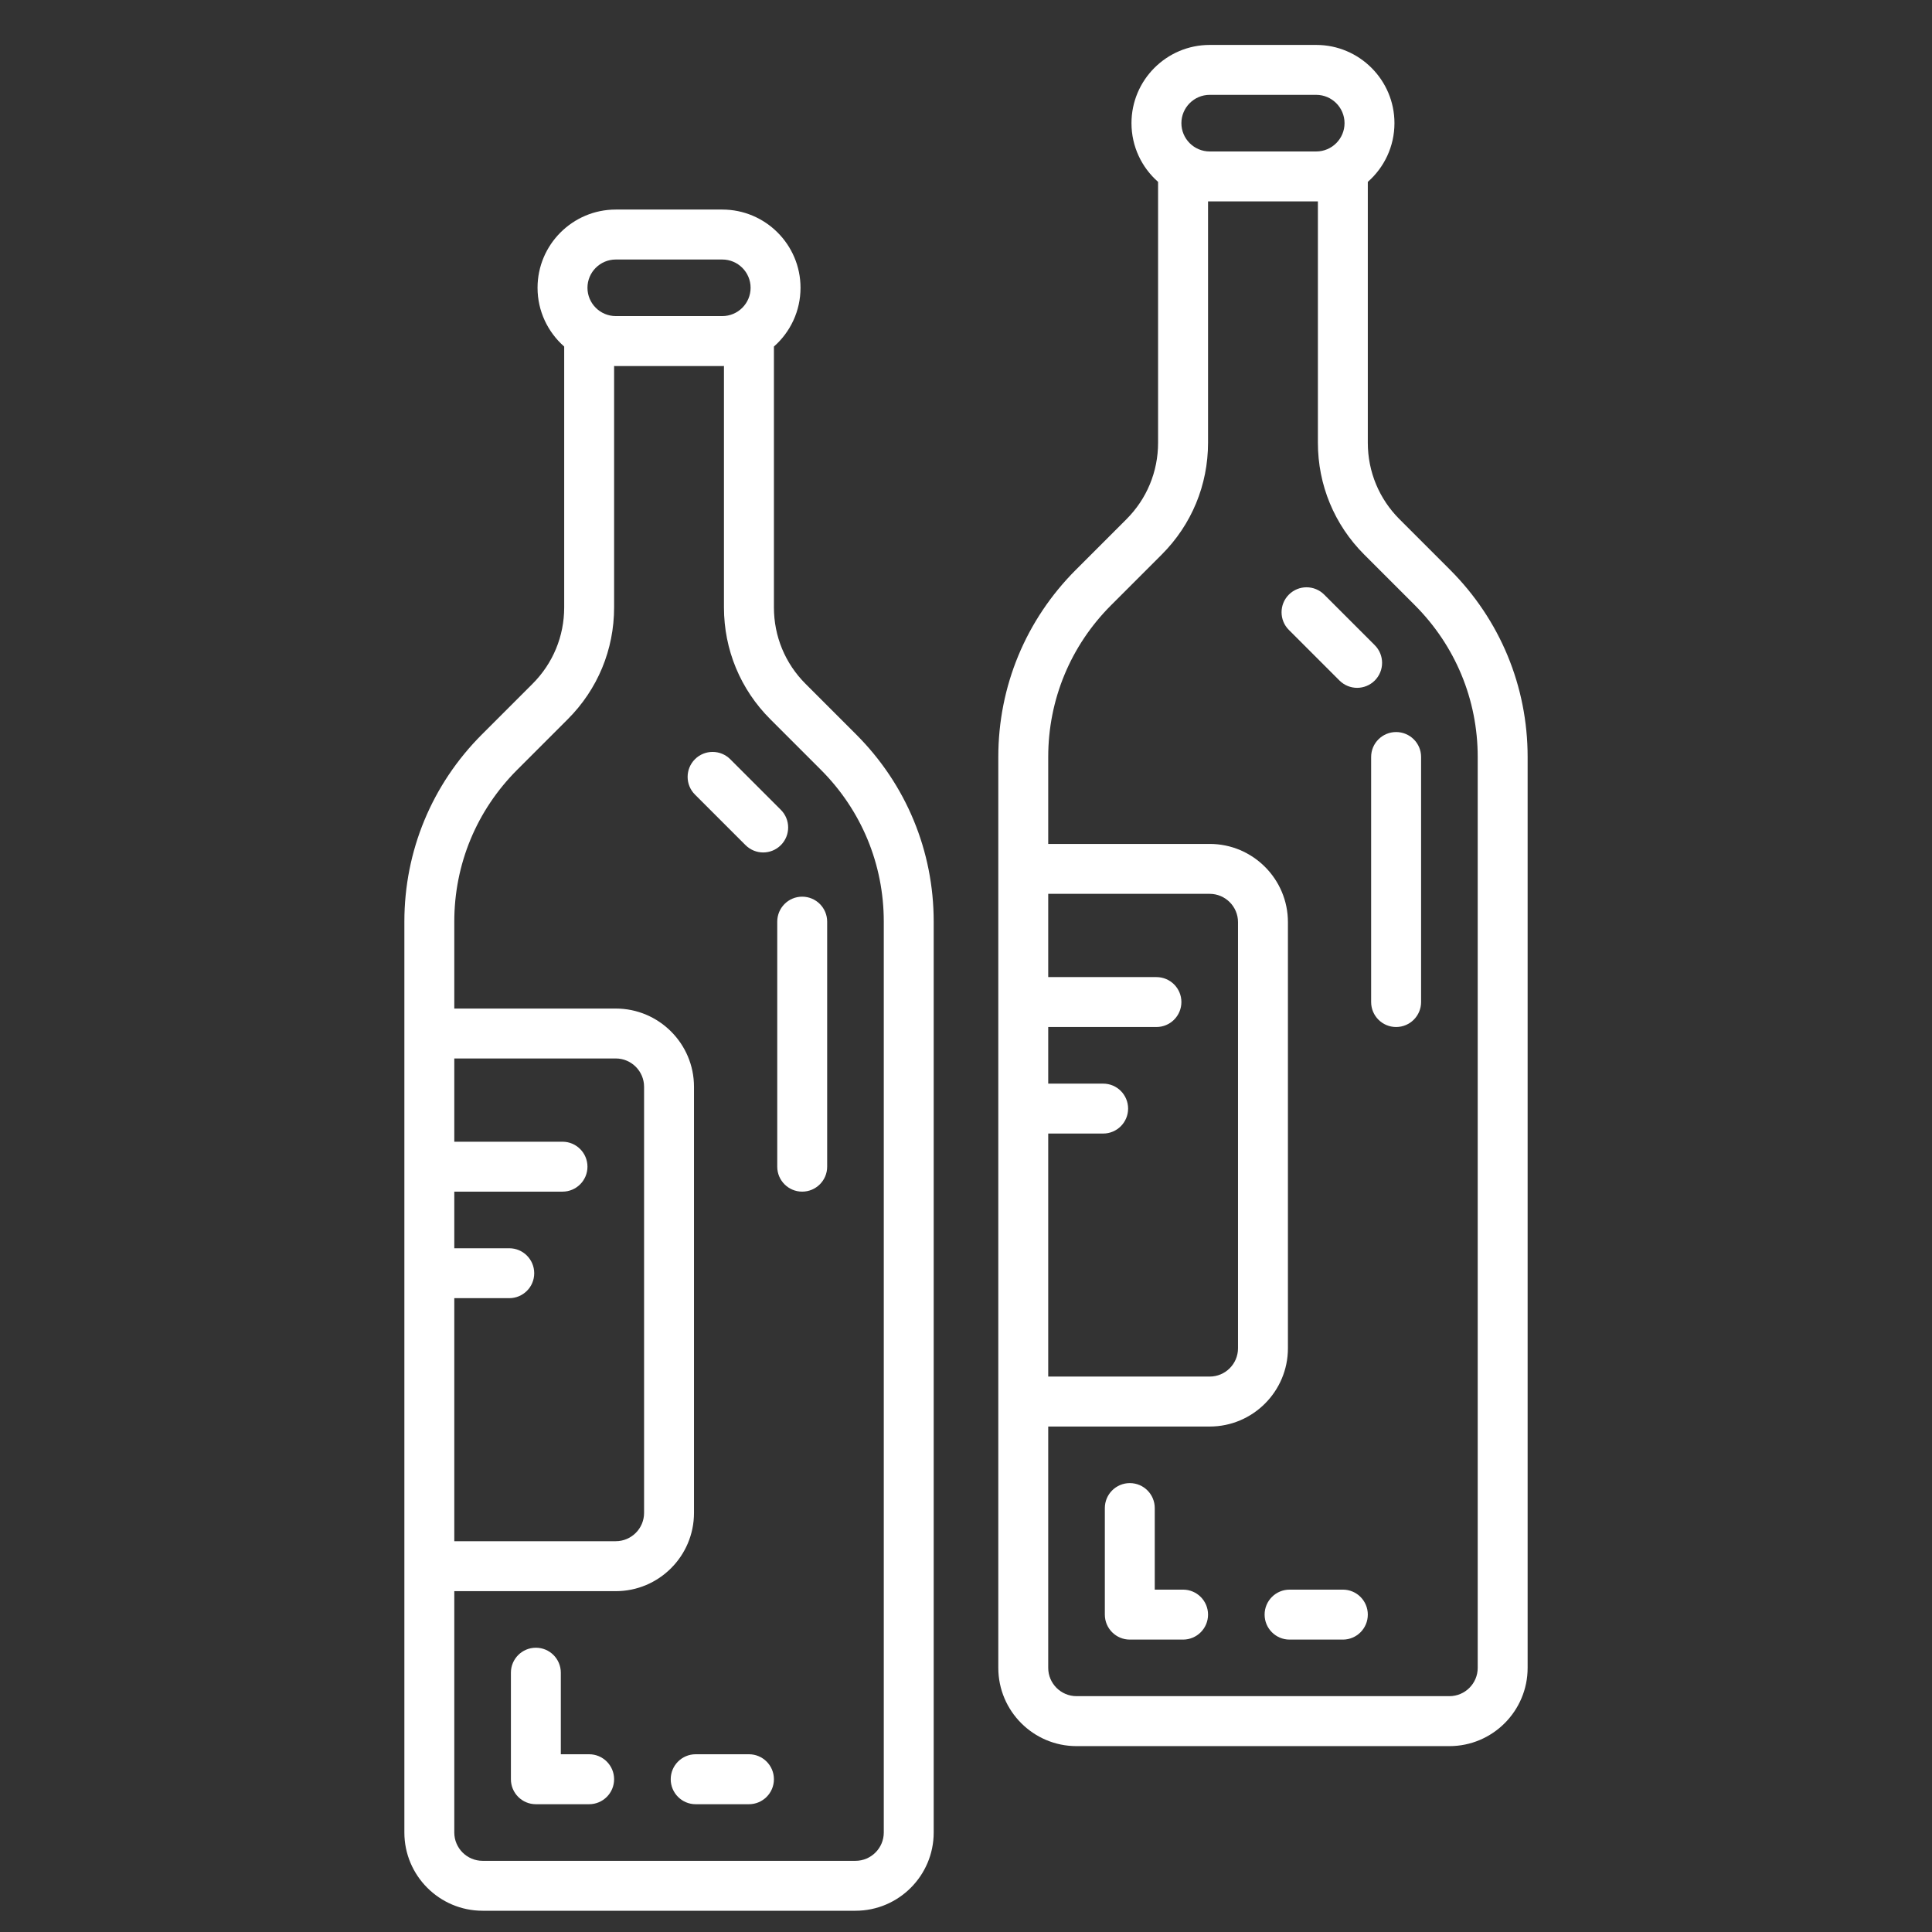 <svg width="43" height="43" viewBox="0 0 43 43" fill="none" xmlns="http://www.w3.org/2000/svg">
<rect x="0" y="0" width="43" height="43" fill="#333333" stroke="none"/>
<path d="M19.056 16.347L17.93 15.221C17.475 14.767 17.225 14.162 17.225 13.519V7.713C17.588 7.393 17.817 6.926 17.817 6.405C17.817 5.445 17.036 4.664 16.076 4.664H13.705C12.745 4.664 11.964 5.445 11.964 6.405C11.964 6.926 12.194 7.393 12.557 7.713V13.519C12.557 14.162 12.306 14.767 11.851 15.221L10.725 16.347C9.613 17.46 9 18.939 9 20.513V40.786C9 41.746 9.781 42.527 10.741 42.527H19.04C20 42.527 20.781 41.746 20.781 40.786V20.513C20.781 18.939 20.168 17.46 19.056 16.347ZM13.705 5.776H16.076C16.423 5.776 16.706 6.058 16.706 6.405C16.706 6.753 16.423 7.035 16.076 7.035H13.705C13.358 7.035 13.075 6.753 13.075 6.405C13.075 6.058 13.358 5.776 13.705 5.776ZM10.111 28.893H11.334C11.641 28.893 11.89 28.645 11.89 28.338C11.89 28.031 11.641 27.782 11.334 27.782H10.111V26.522H12.52C12.826 26.522 13.075 26.273 13.075 25.967C13.075 25.66 12.826 25.411 12.52 25.411H10.111V23.558H13.705C14.052 23.558 14.335 23.841 14.335 24.188V33.672C14.335 34.02 14.052 34.302 13.705 34.302H10.111V28.893ZM19.67 40.786C19.67 41.133 19.387 41.416 19.04 41.416H10.741C10.394 41.416 10.111 41.133 10.111 40.786V35.414H13.705C14.665 35.414 15.446 34.633 15.446 33.672V24.188C15.446 23.228 14.665 22.447 13.705 22.447H10.111V20.513C10.111 19.236 10.608 18.036 11.511 17.133L12.637 16.007C13.302 15.342 13.668 14.459 13.668 13.519V8.146C13.681 8.146 13.693 8.147 13.705 8.147H16.076C16.089 8.147 16.101 8.146 16.113 8.146V13.519C16.113 14.459 16.479 15.342 17.144 16.007L18.27 17.133C19.173 18.036 19.67 19.236 19.67 20.513V40.786Z" fill="white"/>
<path d="M17.854 19.957C17.547 19.957 17.299 20.206 17.299 20.513V25.967C17.299 26.273 17.547 26.522 17.854 26.522C18.161 26.522 18.41 26.273 18.41 25.967V20.513C18.41 20.206 18.161 19.957 17.854 19.957Z" fill="white"/>
<path d="M16.593 18.81C16.702 18.918 16.844 18.973 16.986 18.973C17.128 18.973 17.271 18.918 17.379 18.81C17.596 18.593 17.596 18.241 17.379 18.024L16.253 16.898C16.036 16.681 15.684 16.681 15.467 16.898C15.25 17.115 15.25 17.467 15.467 17.684L16.593 18.81Z" fill="white"/>
<path d="M13.112 39.044H12.482V37.229C12.482 36.922 12.234 36.673 11.927 36.673C11.62 36.673 11.371 36.922 11.371 37.229V39.6C11.371 39.907 11.62 40.156 11.927 40.156H13.112C13.419 40.156 13.668 39.907 13.668 39.6C13.668 39.293 13.419 39.044 13.112 39.044Z" fill="white"/>
<path d="M16.669 39.044H15.483C15.177 39.044 14.928 39.293 14.928 39.6C14.928 39.907 15.177 40.156 15.483 40.156H16.669C16.976 40.156 17.225 39.907 17.225 39.6C17.225 39.293 16.976 39.044 16.669 39.044Z" fill="white"/>
<path d="M32.275 12.683L31.149 11.557C30.694 11.102 30.443 10.498 30.443 9.854V4.048C30.806 3.729 31.036 3.262 31.036 2.741C31.036 1.781 30.255 1 29.295 1H26.924C25.964 1 25.183 1.781 25.183 2.741C25.183 3.262 25.412 3.729 25.775 4.048V9.854C25.775 10.498 25.525 11.102 25.07 11.557L23.944 12.683C22.832 13.796 22.219 15.275 22.219 16.848V37.121C22.219 38.082 23 38.863 23.96 38.863H32.259C33.219 38.863 34 38.082 34 37.121V16.848C34 15.275 33.387 13.796 32.275 12.683ZM26.924 2.111H29.295C29.642 2.111 29.925 2.394 29.925 2.741C29.925 3.089 29.642 3.371 29.295 3.371H26.924C26.577 3.371 26.294 3.089 26.294 2.741C26.294 2.394 26.577 2.111 26.924 2.111ZM23.33 25.229H24.553C24.86 25.229 25.108 24.98 25.108 24.674C25.108 24.367 24.86 24.118 24.553 24.118H23.33V22.858H25.738C26.045 22.858 26.294 22.609 26.294 22.302C26.294 21.995 26.045 21.747 25.738 21.747H23.33V19.894H26.924C27.271 19.894 27.554 20.177 27.554 20.524V30.008C27.554 30.356 27.271 30.638 26.924 30.638H23.33V25.229ZM32.889 37.121C32.889 37.469 32.606 37.751 32.259 37.751H23.96C23.613 37.751 23.33 37.469 23.33 37.121V31.75H26.924C27.884 31.75 28.665 30.968 28.665 30.008V20.524C28.665 19.564 27.884 18.783 26.924 18.783H23.33V16.848C23.33 15.572 23.827 14.372 24.73 13.469L25.856 12.343C26.521 11.678 26.887 10.794 26.887 9.854V4.482C26.899 4.482 26.912 4.482 26.924 4.482H29.295C29.307 4.482 29.32 4.482 29.332 4.482V9.854C29.332 10.794 29.698 11.678 30.363 12.343L31.489 13.469C32.391 14.372 32.889 15.572 32.889 16.848V37.121Z" fill="white"/>
<path d="M31.073 16.293C30.766 16.293 30.517 16.541 30.517 16.848V22.302C30.517 22.609 30.766 22.858 31.073 22.858C31.38 22.858 31.629 22.609 31.629 22.302V16.848C31.629 16.541 31.38 16.293 31.073 16.293Z" fill="white"/>
<path d="M29.812 15.146C29.921 15.254 30.063 15.309 30.205 15.309C30.347 15.309 30.49 15.254 30.598 15.146C30.815 14.929 30.815 14.577 30.598 14.36L29.472 13.234C29.255 13.017 28.903 13.017 28.686 13.234C28.469 13.451 28.469 13.803 28.686 14.02L29.812 15.146Z" fill="white"/>
<path d="M26.331 35.38H25.701V33.565C25.701 33.258 25.453 33.009 25.146 33.009C24.839 33.009 24.59 33.258 24.59 33.565V35.936C24.59 36.243 24.839 36.492 25.146 36.492H26.331C26.638 36.492 26.887 36.243 26.887 35.936C26.887 35.629 26.638 35.38 26.331 35.38Z" fill="white"/>
<path d="M29.888 35.38H28.702C28.395 35.38 28.146 35.629 28.146 35.936C28.146 36.243 28.395 36.492 28.702 36.492H29.888C30.195 36.492 30.443 36.243 30.443 35.936C30.443 35.629 30.195 35.38 29.888 35.38Z" fill="white"/>
</svg>
